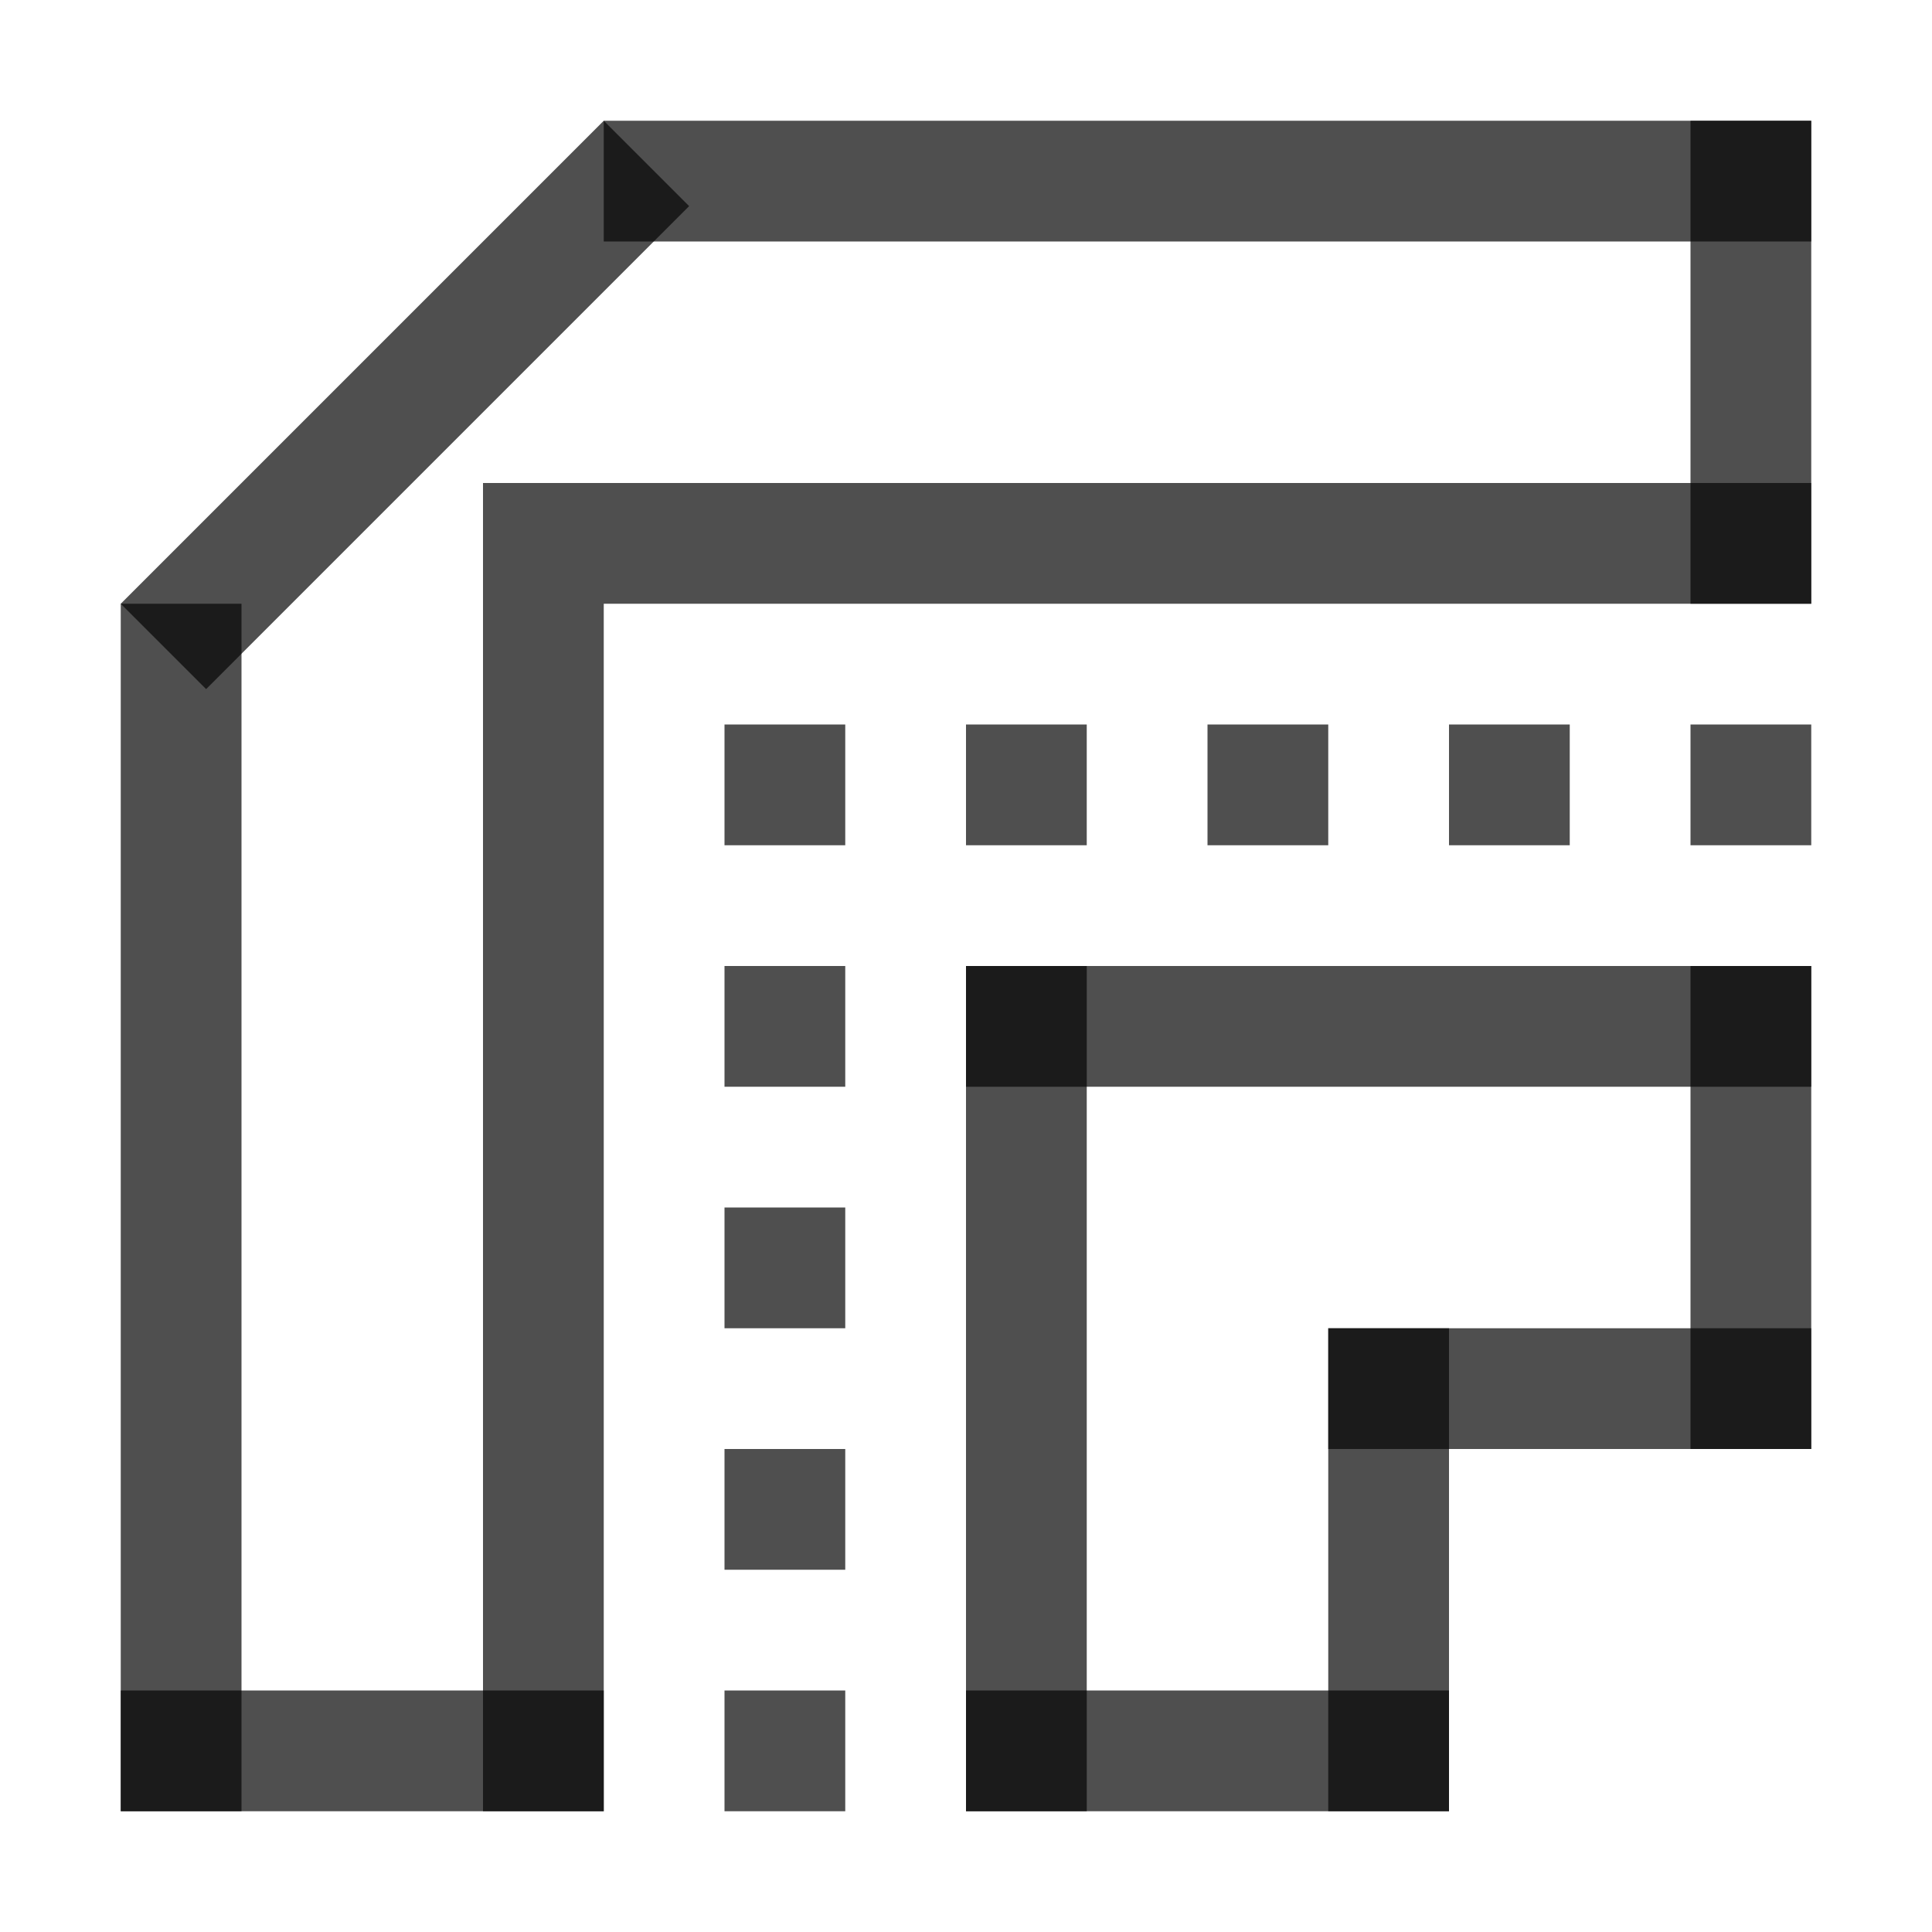 <svg xmlns="http://www.w3.org/2000/svg" width="16" height="16">
    <path d="M6 6h1v1H6zm0 2h1v1H6zm0 2h1v1H6zm0 2h1v1H6zm0 2h1v1H6zm2-8h1v1H8zm2 0h1v1h-1zm2 0h1v1h-1zm2 0h1v1h-1zM8 8h1v7H8z" style="fill:#050505;fill-opacity:.7;fill-rule:evenodd;stroke-linecap:round;stroke-linejoin:round;stop-color:#000"/>
    <path d="M8 8h7v1H8zm3 3h1v4h-1z" style="fill:#050505;fill-opacity:.7;fill-rule:evenodd;stroke-linecap:round;stroke-linejoin:round;stop-color:#000"/>
    <path d="M11 11h4v1h-4z" style="fill:#050505;fill-opacity:.7;fill-rule:evenodd;stroke-linecap:round;stroke-linejoin:round;stop-color:#000"/>
    <path d="M14 8h1v4h-1zm-6 6h4v1H8zM4 4h1v11H4zm1 0h10v1H5zm0-3h10v1H5zM1 5h1v10H1z" style="fill:#050505;fill-opacity:.7;fill-rule:evenodd;stroke-linecap:round;stroke-linejoin:round;stop-color:#000"/>
    <path d="M1 14h4v1H1zM14 1h1v4h-1z" style="fill:#050505;fill-opacity:.7;fill-rule:evenodd;stroke-linecap:round;stroke-linejoin:round;stop-color:#000"/>
    <path d="M5 1 1 5l.707.707 4-4z" style="color:#000;fill:#050505;-inkscape-stroke:none;fill-opacity:.7"/>
</svg>
